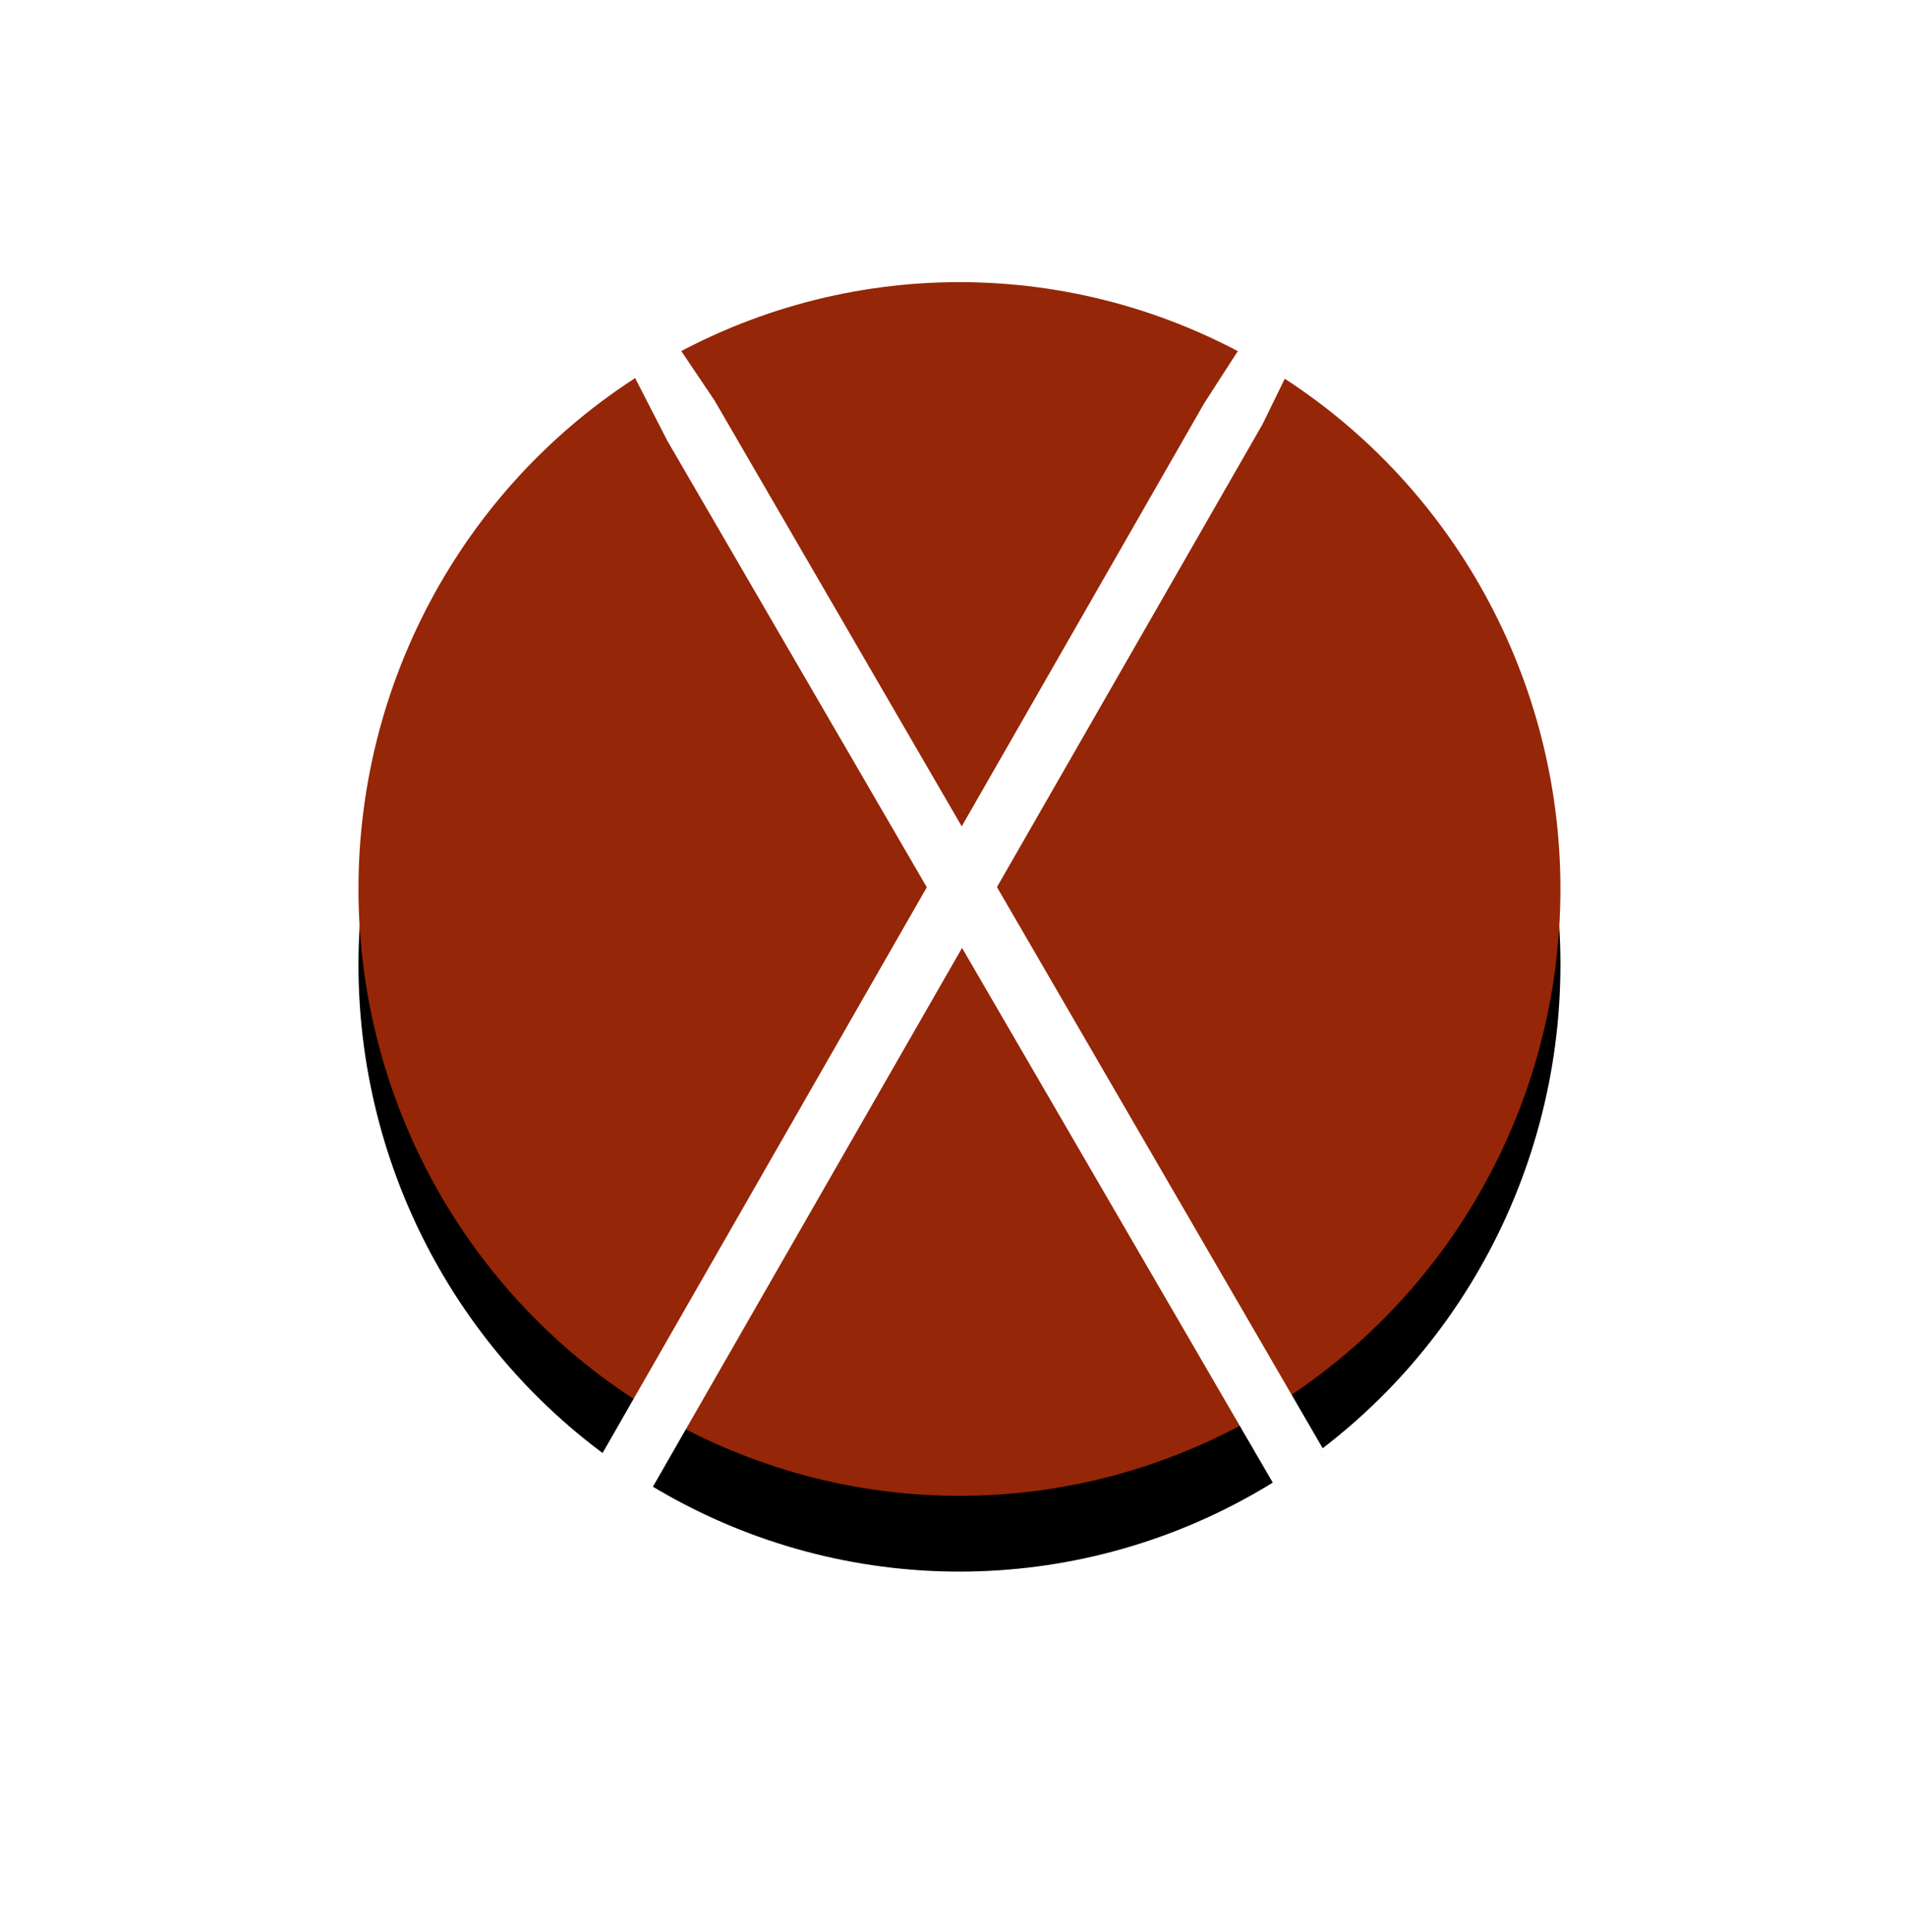 <?xml version="1.0" encoding="UTF-8"?>
<svg width="151px" height="153px" viewBox="0 0 151 153" version="1.1" xmlns="http://www.w3.org/2000/svg" xmlns:xlink="http://www.w3.org/1999/xlink">
    <!-- Generator: Sketch 48.2 (47327) - http://www.bohemiancoding.com/sketch -->
    <title>Drum Stick and background</title>
    <desc>Created with Sketch.</desc>
    <defs>
        <ellipse id="path-1" cx="68.011" cy="59.398" rx="47.612" ry="48.056"></ellipse>
        <filter x="-48.8%" y="-42.1%" width="197.7%" height="196.8%" filterUnits="objectBoundingBox" id="filter-2">
            <feOffset dx="0" dy="6" in="SourceAlpha" result="shadowOffsetOuter1"></feOffset>
            <feGaussianBlur stdDeviation="14.5" in="shadowOffsetOuter1" result="shadowBlurOuter1"></feGaussianBlur>
            <feColorMatrix values="0 0 0 0 0   0 0 0 0 0   0 0 0 0 0  0 0 0 0.5 0" type="matrix" in="shadowBlurOuter1"></feColorMatrix>
        </filter>
    </defs>
    <g id="Symbols" stroke="none" stroke-width="1" fill="none" fill-rule="evenodd">
        <g id="Drum-Stick-and-background" transform="translate(8, 11)">
            <g id="Drum-Sticks">
                <g id="Oval">
                    <use fill="black" fill-opacity="1" filter="url(#filter-2)" xlink:href="#path-1"></use>
                    <use fill="#952607" fill-rule="evenodd" xlink:href="#path-1"></use>
                </g>
                <path d="M33.523,115.206 C33.896,116.412 34.308,117.161 34.759,117.452 C35.21,117.743 36.12,117.893 37.487,117.901 L91.811,23.267 L100.328,5.833 C101.561,4.916 102.262,4.102 102.429,3.389 C102.597,2.676 102.308,1.94 101.563,1.181 C100.56,0.705 99.717,0.852 99.034,1.623 C98.351,2.394 98.056,3.39 98.148,4.613 L87.183,21.614 L33.523,115.206 Z" id="Path" fill="#FEFEFE" transform="translate(67.999, 59.405) rotate(-60) translate(-67.999, -59.405) "></path>
                <path d="M33.741,114.523 C34.114,115.73 34.526,116.479 34.977,116.77 C35.428,117.061 36.337,117.211 37.705,117.219 L92.028,22.585 L100.546,5.15 C101.75,4.152 102.436,3.297 102.604,2.585 C102.772,1.872 102.497,1.177 101.781,0.499 C100.777,0.023 99.934,0.17 99.252,0.941 C98.569,1.711 98.274,2.708 98.366,3.931 L87.401,20.932 L33.741,114.523 Z" id="Path" fill="#FFFFFF"></path>
            </g>
        </g>
    </g>
</svg>
